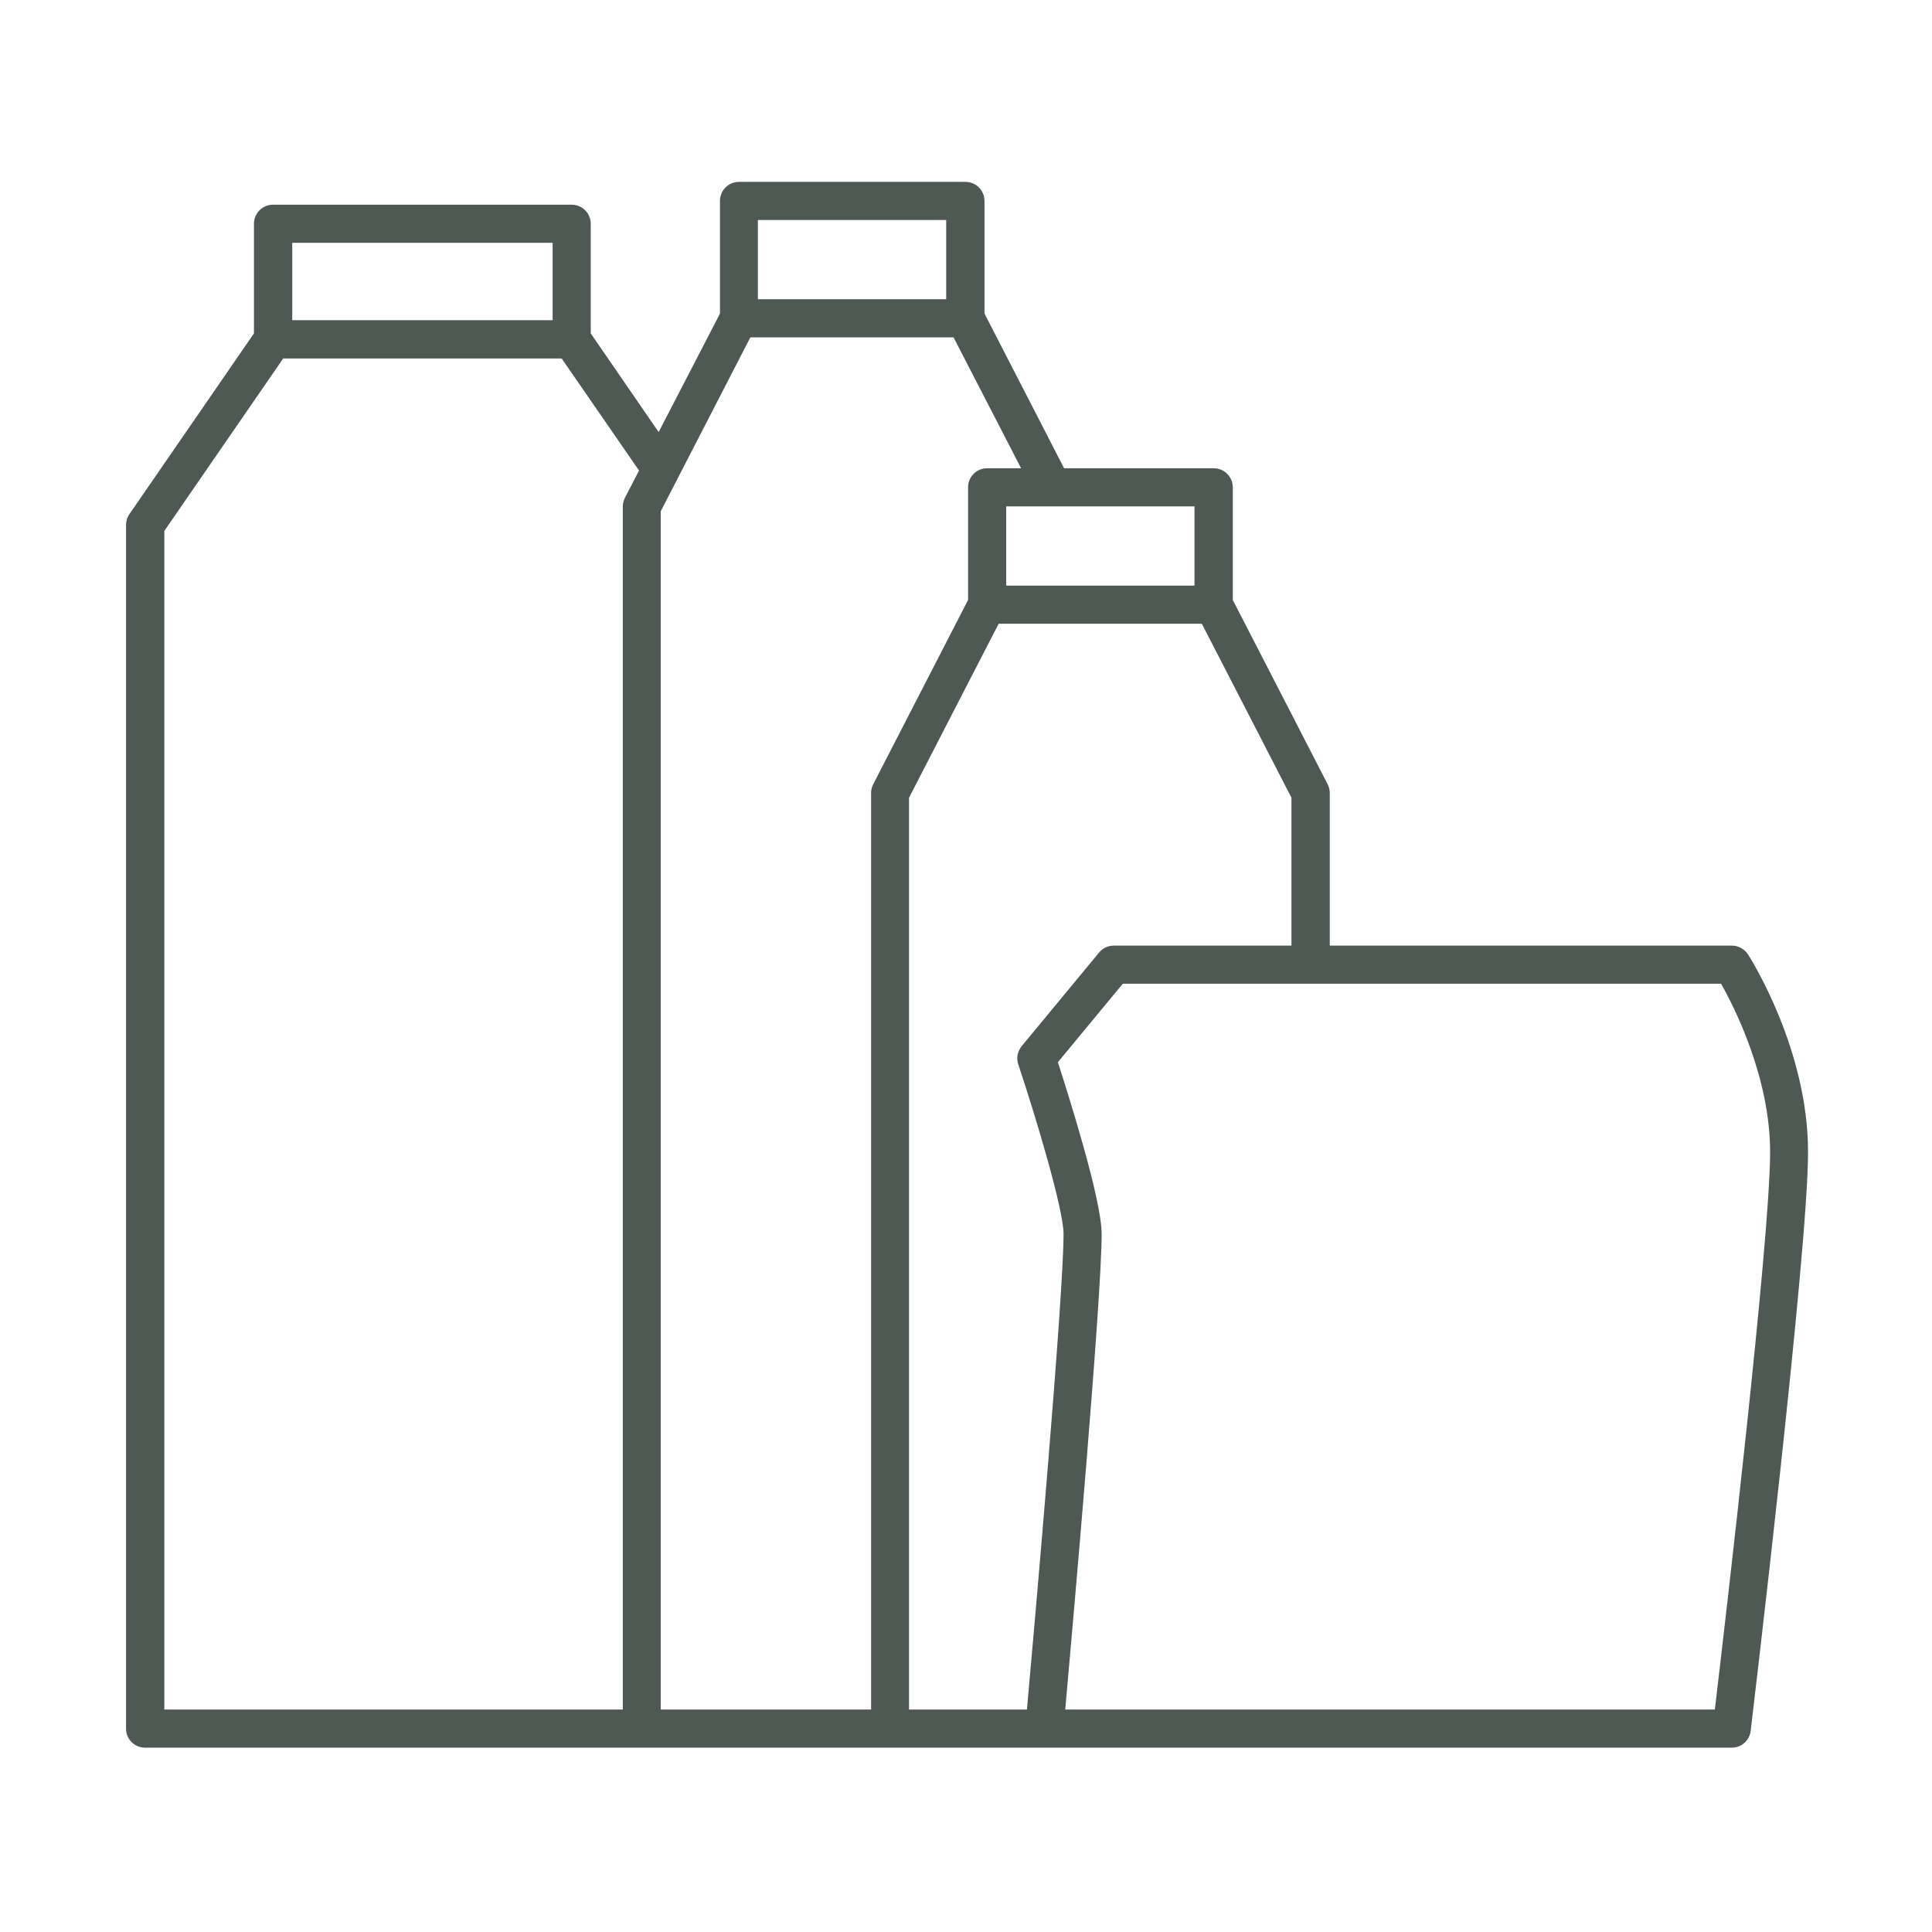 <?xml version="1.0" standalone="no"?><!DOCTYPE svg PUBLIC "-//W3C//DTD SVG 1.1//EN" "http://www.w3.org/Graphics/SVG/1.1/DTD/svg11.dtd"><svg t="1560592698995" class="icon" style="" viewBox="0 0 1024 1024" version="1.1" xmlns="http://www.w3.org/2000/svg" p-id="6264" xmlns:xlink="http://www.w3.org/1999/xlink" width="64" height="64"><defs><style type="text/css"></style></defs><path d="M926.5 505.9c-1.9-2.9-5.1-4.7-8.5-4.7H704.8v-80.9c0-1.6-0.4-3.2-1.1-4.6L653.4 318v-59.7c0-5.6-4.5-10.1-10.1-10.1H564l-42.2-82v-59.7c0-5.6-4.5-10.1-10.1-10.1h-120c-5.6 0-10.1 4.5-10.1 10.1v59.7L349.1 229l-36-52.3v-58.1c0-5.6-4.5-10.1-10.1-10.1H144.7c-5.6 0-10.1 4.5-10.1 10.1v58.1l-66 95.8c-1.2 1.7-1.8 3.7-1.8 5.7v638c0 5.6 4.5 10.1 10.1 10.1h841c5.1 0 9.4-3.8 10-8.9 1.2-10.4 30.4-254.2 30.4-306.6 0.1-54.6-30.5-102.9-31.8-104.9zM633.1 310.4h-99.8v-42h99.8v42zM401.7 116.6h99.8v42h-99.8v-42z m-246.8 12.1h138v41h-138v-41zM87.1 281.4l63-91.4h147.6l41 59.4-7.5 14.5c-0.7 1.4-1.1 3-1.1 4.6v637.6h-243V281.4zM350.2 271l47.5-92.2h107.7l35.8 69.4h-18c-5.6 0-10.1 4.5-10.1 10.1V318l-50.3 97.7c-0.7 1.4-1.1 3-1.1 4.6v485.8H350.2V271z m131.6 151.8l47.5-92.2H637l47.5 92.2v78.4h-94.2c-3 0-5.9 1.3-7.8 3.7l-41 49.6c-2.2 2.7-2.9 6.3-1.8 9.6 9.3 27.9 24 76.9 24 89.9 0 33.6-15.6 209.8-19.4 252.1h-62.5V422.8z m427.1 483.3H564.6c4.1-46 19.3-217.6 19.3-252.1 0-18-17.3-72.7-23.2-91l34.4-41.6h317.1c7.2 12.7 26 49.8 26 89.4 0 45.7-23.9 250-29.3 295.3z" fill="#4F5953" p-id="6265"></path></svg>
